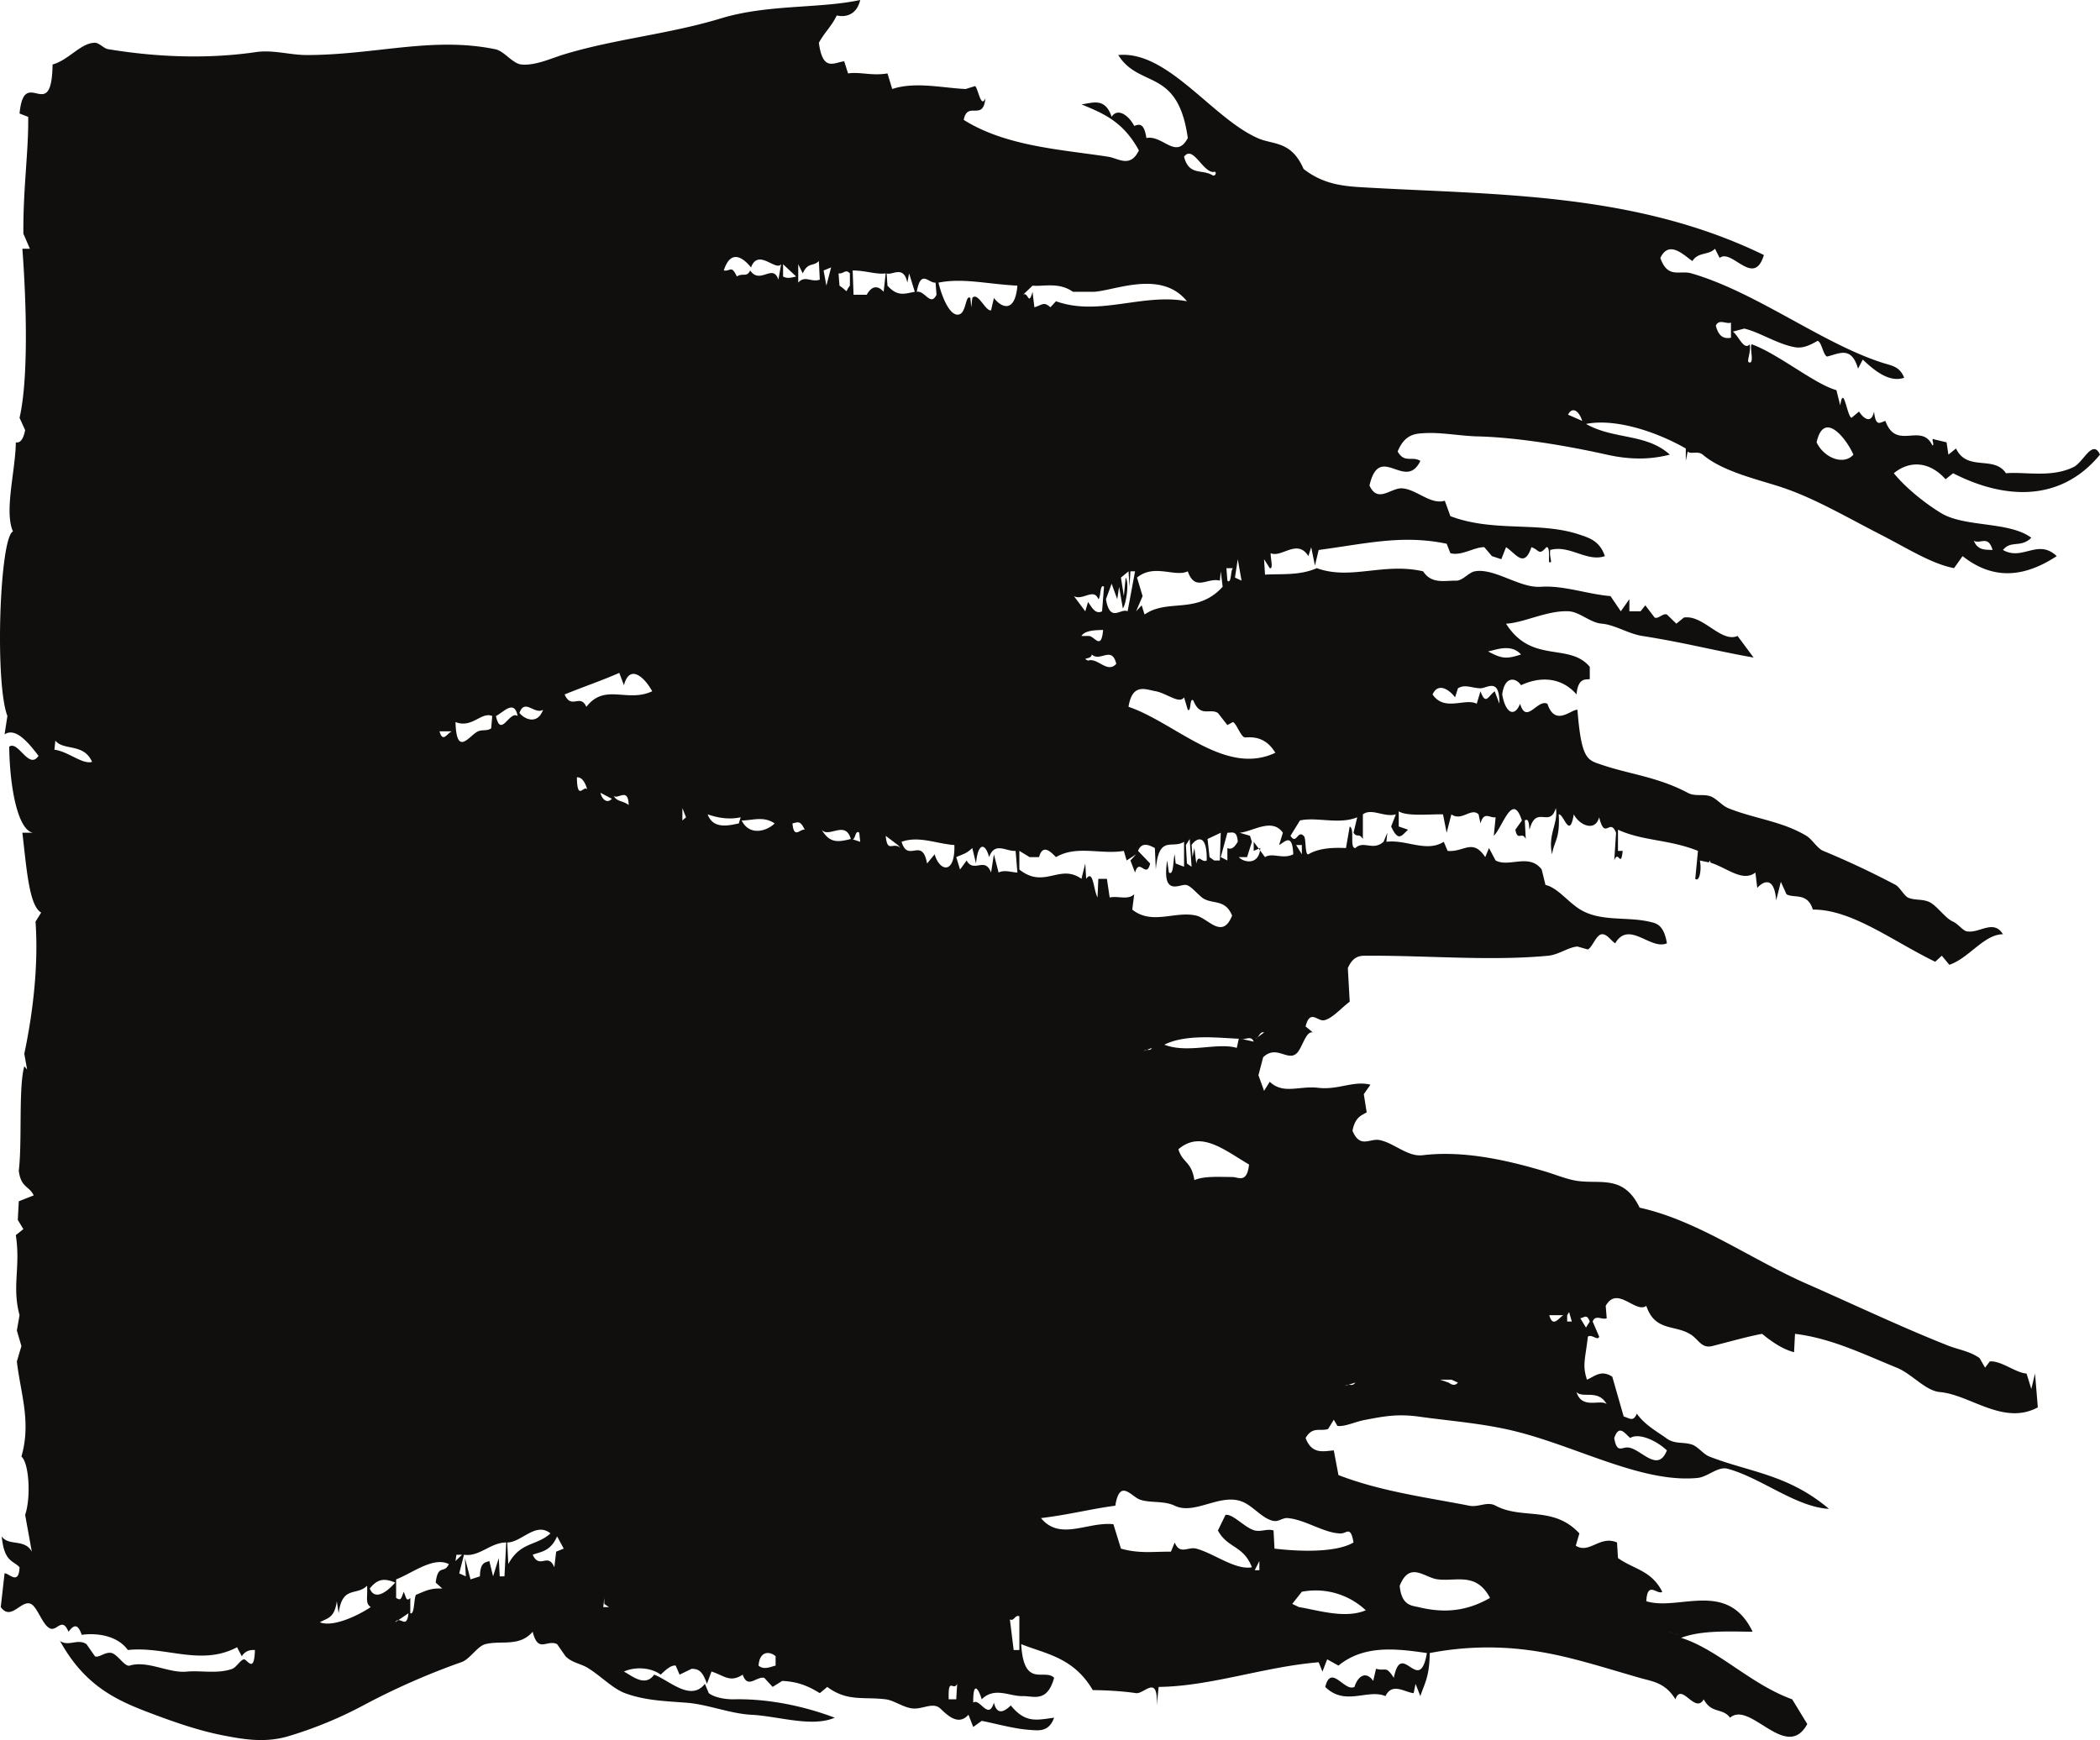 <svg viewBox="0 0 111 92" fill="none" xmlns="http://www.w3.org/2000/svg" preserveAspectRatio="none"><path fill-rule="evenodd" clip-rule="evenodd" d="m1.49 9.094.243.162-.243-.162Zm.988 30.065.3.318-.3-.318Zm.398.48.05-.48c.437.548 1.5.116 1.94 1.123-.516.148-1.26-.554-1.99-.643Zm14.032 46.134c.35-.216.776-.188.894-1.114l.099.635c.192-1.48.937-.898 1.499-1.451.047.634-.113.91.195 1.127-.73.486-2.014 1.073-2.687.803Zm2.637-1.783c.463-.606.896-.5 1.343-.316-.375.431-1.062 1.006-1.343.316Zm.498.81.398-.14-.398.14Zm.845.973.702-.478c-.093.911-.458.08-.702.478Zm.8-1.288c-.217.214-.21-.015-.35-.326-.15.412-.15.467-.4.326v-.98c.835-.317 1.964-1.222 2.785-.81-.24.546-.566-.04-.694.979l.35.316c-.615-.033-.868.115-1.396.332-.117.249-.068 1.067-.296.972v-.81Zm2.187-45.818c-.274.142-.467.608-.645 0h.645Zm.201-.491c.878.349 1.361-.563 1.942-.32l-.055.65c-.212.155-.458.06-.693.16-.446.19-1.14 1.413-1.194-.49Zm0 44.358.05-.333h.295l-.345.333Zm.197.653.252-.986c.809.129 1.409-.654 2.233-.647l-.094 1.79h-.25l-.051-.967-.3.967-.198-.81c-.22.087-.482.052-.497.81l-.497.161-.298-1.128.05.967-.35-.156Zm1.39.487.153-.98-.153.98Zm1.15-2.12c.758-.007 1.51-1.115 2.284-.48-.761.682-1.582.426-2.231 1.62l-.054-1.14Zm1.343.647c.426-.162.941-.168 1.291-.971l.35.648-.4.161-.097.825c-.341-.818-.767.141-1.145-.663Zm1.688-45.485c1.091-.444 1.913-.71 2.89-1.14l.244.653c.325-1.207 1.154-.323 1.495.32-1.341.62-2.492-.447-3.48.823-.333-.73-.785.174-1.149-.656Zm.649 4.382c.25-.014.428.223.546.648-.178-.277-.527.661-.546-.648Zm.747.5.298.317-.298-.318Zm.497.317.602.316c-.225.264-.51.068-.602-.316Zm.15 43.055.052-.485v.315l.248.17h-.3Zm.344-.17.503.17-.503-.17Zm.207-42.716c.25.188.766-.473.793.479-.307-.238-.62-.17-.793-.48Zm-3.237-.655h-.3.3Zm-.497-3.902c-.281.782-.948.533-1.248.168.286-.79.792.107 1.248-.168Zm-1.345.33c-.43-.31-.885 1.2-1.145 0 .384-.182.973-.912 1.145 0Zm-7.218 1.782-.35.162.35-.162Zm15.928 3.086.192.486-.192.169v-.655Zm.894.331h.344-.344Zm.443 0c.643.223 1.214.27 1.743.155l-.098.326c-.417.072-1.34.369-1.645-.48Zm1.645 45.007.353-.332-.353.332Zm.152-44.683c.572 0 1.154-.25 1.743.157-.45.437-1.348.654-1.743-.157Zm.891 44.683c.067-.846.653-.73.902-.494v.494c-.25.054-.619.25-.902 0Zm1-44.196.252-.487-.251.487Zm.193-29.897-.143.816c-.293-.884-.962.284-1.493-.486-.182.385-.392.108-.703.318-.296-.628-.33-.257-.691-.318.363-1.133 1.002-.702 1.439-.161.383-1.027 1.302.215 1.591-.169Zm.104 0 .69.648c-.257.067-.485.12-.69 0v-.648Zm.496 29.567c.328-.09.427-.13.648.33-.245-.054-.57.52-.648-.33Zm.305-28.594v-.973l.24.485c.27-.613.555-.35.85-.653l.05.984c-.463.157-.783-.25-1.14.157Zm1.237 28.924c.384.466 1.252-.527 1.543.491-.714.182-1.125.211-1.543-.49Zm.299 44.512.2-.492-.2.492Zm.394-.492.25.344-.25-.344Zm.9-43.529c.2.116.17-.526.396-.33l.05.48-.447-.15Zm.544 0 .447.15-.447-.15Zm.25-28.775h-.7L45.07 14.3c.673 0 1.253.224 1.744.155l-.107.973c-.33-.372-.646-.296-.892.155Zm.998 28.608.643.486.152.16c-.418-.363-.7.312-.794-.647Zm.095-29.088-.045-.648c.289.122.9-.465 1.095.488l.094-.488.3.973c-.527.095-.904.277-1.444-.325Zm.745 29.404c.92-.331 1.853.109 2.792.17.043 1.58-.782 1.41-1.043.49l-.401.488c-.262-1.45-1.003 0-1.348-1.148Zm2.492 45.339c-.04-1.25.25-.4.447-.818l-.049.818h-.398Zm.6-43.873-.202-.655c.367-.169.517-.169.849-.48l.197.817c.094-1.115.487-1.115.692-.337.296-.837.895-.29 1.4-.331l.095 1.146c-.32-.012-.684-.16-.994 0l-.248-.965-.15.965c-.324-.869-.917.054-1.292-.638l-.348.478Zm2.633 39.645c.216.128.28-.27.501-.162v1.783h-.3l-.201-1.621Zm.501-39.645v-.986l.544.331h.497c.202-.749.649-.243.895 0 1.095-.648 2.379-.122 3.587-.331l.147.508.501-.327-.3.327.245.639c.231-.823.592.371.797-.479l-.64-.669c.2-.505.61-.298.889-.149l.05 1.136c.162-1.877.864-1.06 1.494-1.466v1.318l-.444-.17-.053-.487c-.092.345-.044 1.141-.304.965l-.092-.638c-.296 1.943.657 1.24.99 1.293.25.035.511.385.85.665.523.396 1.215.032 1.592.957-.515 1.284-1.247.154-1.892 0-1.105-.265-2.342.52-3.385-.319l.103-.81c-.342.325-.87.068-1.296.172l-.148-.988h-.452l-.045.987c-.22-.433-.219-1.507-.598-.987l-.048-.81-.202.81c-1.15-.824-1.965.56-3.282-.492Zm4.327 1.309.25-.169-.25.169Zm.55 8.292.395.141-.394-.14Zm1.14 0 .403.141-.402-.14Zm.498 4.21-.197.158.197-.157Zm.053-4.21.443-.17c-.143.21-.218.014-.443.17Zm-5.425 24.69c1.47-.176 2.668-.492 3.928-.655.236-1.458.836-.493 1.296-.325.56.197 1.272.047 1.843.325 1.1.526 2.484-.756 3.684-.163.551.276 1.032.912 1.592.973.227.027.458-.183.698-.155.928.075 1.969.825 2.826.81.3-.007.502-.41.653.48-.923.54-2.817.485-4.177.324l-.05-.96c-.334-.106-.638.082-.995 0-.528-.141-1.16-.897-1.545-.823l-.4.824c.505.945 1.353.783 1.796 1.945-.878.16-1.994-.73-2.94-.986-.435-.115-.869.35-1.142-.324l-.198.485c-.951-.007-1.656.115-2.642-.161l-.398-1.29c-1.356-.149-2.82.904-3.828-.324Zm11.298 2.754.246-.484v.484h-.246Zm1.983 1.782.508-.641a3.867 3.867 0 0 1 3.379.98c-1.1.465-2.554-.014-3.534-.17l-.353-.169ZM66.37 54.918c.163-.047.235-.412.445-.33l-.445.33Zm.495-9.6-.598-.81v.478l.35-.149c-.068.945-.892.757-1.138.481h.438l.255-.81-.102-.318-.546-.162c.691-.054 1.709-.817 2.285 0l-.197.649c.276-.137.703-.69.746.49-.551.285-1.1-.106-1.493.151Zm1.347.655.445-.148-.445.148Zm.396 8.297.246-.33-.246.33Zm.204-9.102-.303-.491h.303v.49Zm-7.269 10.067c1.176-.593 3-.344 3.936-.317l-.104.485c-1.045-.301-2.587.312-3.832-.168Zm4.03-.317c.216.101.559-.209.694.155l-.694-.155Zm.448 6.651c-.11 1.034-.58.654-.896.661-.696 0-1.455-.06-1.995.162-.146-.992-.623-.897-.844-1.628 1.185-1.02 2.412.028 3.734.805Zm-1.145-16.732v.658l-.35-.177.35-1.29c.225.013.51-.16.549.48-.148.236-.3.445-.549.33Zm-.35-.81-.048 1.468h-.3l-.246-.177-.103-.96.698-.33Zm-1.542.65c.157-.258.826-.797.8.818-.27.146-.432-.4-.551.16l-.102-.818-.097.481-.05-.641Zm-.3 0 .2-.319.1 1.467-.246-.17-.055-.978ZM67.41 39.8c-2.648 1.256-5.269-1.58-7.76-2.43.204-1.29.921-.905 1.441-.823.614.127 1.255.694 1.494.322l.197.657c.195.148.084-.703.3-.481.362.904.859.384 1.292.65l.501.64.298-.16c.192.086.424.821.645.815.412-.027 1.086-.034 1.592.81ZM65.626 30.7l-.349-.163.148-.97.2 1.133Zm-.452-.66c-.142.086-.073.87-.298.66l-.051-.66h.35Zm-.549.984c-1.361 1.493-2.874.601-4.127 1.465l-.153-.485-.294.317.344-.804-.296-.98c.909-.749 2-.006 2.684-.33.384 1.1 1.037.31 1.695.493l.049-.493.099.817Zm-.55-21.768c-.565-.322-1.23.042-1.489-.971.461-.629.969.791 1.543.81.235-.088.117.29-.054.161Zm-7.311 22.26c.456.264 1.052-.457 1.291.163.14-.081.075-.85.3-.655l-.103 1.297c-.344.175-.535-.19-.74-.494l-.148.494-.6-.804Zm.497 3.412-.4.167.4-.167Zm-.1-1.303c.203-.318.802-.306 1.145-.318-.092 1.114-.46.318-.748.318h-.396Zm1.843 1.47c-.467.541-.994-.35-1.493-.167-.388-.184.172-.03.197-.325.45.419 1.054-.486 1.296.492Zm-.246-1.788h-.25.25Zm.193-3.1.25.493-.25-.493Zm.8 0h.245l-.394 2.114c-.362-.19-.928.64-1.144-.642l.3-.817.295.817.1-.655.196 1.14c.15-.148.362-1.329.15-1.627l-.096.98-.153-.98.401-.33.05.817.05-.817Zm-4.033 5.53h-.25.25Zm7.02-19.809c-2.343-.446-4.638.817-6.922 0l-.296.318c-.353-.318-.423-.123-.845 0l-.099-.818c-.214.803-.228-.035-.499.155l.5-.48c.59.054 1.392-.2 2.137.325h1.095c1.105-.054 3.57-1.187 4.93.5Zm-8.76-.662-.098.98.098-.98Zm-.201-.163c-.129 1.493-.86 1.155-1.242.65l-.15.653c-.285.076-.705-1.004-.992-.653l-.054.493-.049-.493c-.24-.183-.22.62-.498.823-.406.284-.892-.453-1.188-1.633 1.298-.258 2.54.073 4.173.16Zm-4.276.48c-.313.648-.617-.243-1.045-.155.225-1.222.609-.453.995-.485l.05.64Zm-4.578-.48c-.308.391-.004.373-.55 0l-.05-.648c.276.035.369-.255.6 0v.648Zm-.994-.964-.249.964-.147-.803.396-.161Zm30.055 69.704c.537-1.345 1.323-.405 2.03-.338.968.115 2.022-.392 2.743.98-1.28.734-2.473.803-3.784.485-.336-.082-.89-.06-.99-1.127Zm14.175 2.43.6.163c-.24-.055-.3-.09-.6-.163ZM71.091 73.275c.259-.154.363.068.55-.175l-.55.175Zm1.05.162.295-.162-.296.162Zm3.03-.647.25.31-.25-.31Zm.945.155h.6l.347.155c-.138.157-.274.157-.495 0l-.452-.155Zm2.785.33h.8-.8Zm1.695-.175.546.337-.546-.337Zm1.294-3.565h.745c-.24.137-.555.696-.745 0Zm.647 4.065.698.325-.698-.325Zm.793 0c.323.352 1.151-.169 1.595.642-.31-.29-1.313.303-1.595-.642Zm1.797.493.197.48-.197-.48Zm.197 1.937c.254-.736.548-.255.844 0 .428-.283 1.352.101 1.94.655-.497 1.256-1.416-.154-2.089-.154-.303-.014-.562.315-.695-.5Zm-1.793-6.333c.22-.033.338-.249.499.175l-.2.32-.3-.495Zm-.449.175h-.246v-.337l.103-.162.143.5Zm-7.557-20.814.345-.156-.345.156Zm.747-3.74.296-.15-.296.15Zm4.92 3.916h.2-.2Zm.397-.332h.251-.25Zm-5.867-12.186c.304-.669.906-.23 1.189.154l.152-.479c.383-.23.709-.012 1.191 0 .353 0 1.016-.6 1 .818l-.248-.66c-.365.275-.47.755-.752 0l-.198.66c-.605-.324-1.709.44-2.334-.493Zm2.932-2.276c.434-.079 1.21-.424 1.743.163-.749.242-1 .242-1.743-.163Zm-2.587.163-.242-.163.242.163Zm6.518.655.25-.33-.25.33Zm.157-20.155h.636-.636Zm.14 6.821c.225-.44.574-.218.75.33l-.75-.33Zm7.813-4.708c.17-.377.553-.06.799-.16v.802c-.348.062-.648-.033-.8-.642Zm5.326 6.172c.38-1.722 1.57-.209 1.944.65-.497.573-1.542.194-1.944-.65Zm8.311 5.206c.373.182.752-.318.991.485-.368-.025-.774.041-.991-.485ZM.391 37.857l-.15.971c.537-.357 1.162.292 1.795 1.136-.515.761-1.066-.825-1.549-.487.027 2.16.453 4.39 1.246 4.55h-.551c.216 1.798.348 3.876.996 4.221l-.3.479c.189 2.681-.26 5.415-.594 6.988l.149.83-.149-.168C.97 57.497 1.18 60.36.993 61.9c.114.904.546.79.788 1.303l-.788.31-.053.987.296.485-.4.318c.262 1.687-.216 2.7.197 4.232l-.142.811.241.824-.241.81c.192 1.68.772 3.194.241 5.029.407.352.51 2.16.197 3.086l.352 1.944c-.377-.701-1.237-.276-1.59-.81.133 1.377.604 1.262.942 1.635-.04.992-.573.29-.792.323L.04 84.97c.546.756 1.077-.4 1.591-.17.364.17.63 1.19 1.055 1.312.353.094.602-.622.936.16.276-.364.486-.451.698.164.703-.102 1.854-.008 2.438.803 1.984-.216 3.86.87 5.772-.148l.25.478c.183-.283.429-.345.694-.33-.034 1.322-.432.438-.595.492-.196.067-.383.411-.593.5-.768.283-1.687.081-2.394.148-.957.108-2.084-.607-3.036-.316-.253.08-.605-.548-.94-.663-.351-.094-.692.277-.898.169l-.447-.641c-.467-.311-.943.148-1.4-.17 1.267 2.303 2.878 3.088 4.583 3.742 1.38.526 2.8 1.032 4.227 1.289 1.052.203 2.132.35 3.287 0a21.463 21.463 0 0 0 3.93-1.62 37.675 37.675 0 0 1 5.174-2.282c.452-.136.864-.864 1.291-.96.826-.208 1.79.164 2.492-.654.298 1.168.73.391 1.292.655l.445.641c.38.379.84.379 1.246.662.616.384 1.253 1.047 1.895 1.289 1.06.392 2.142.42 3.188.501 1.117.067 2.35.58 3.475.64 1.424.068 3.217.683 4.426.156-1.783-.67-3.661-1.014-5.37-.971-.362 0-.948-.07-1.288-.326l-.206-.492c-.748.965-1.896-.196-2.682-.486-.478.682-1.178.053-1.598-.163.621-.284 1.47-.202 1.942.163.201-.182.526-.521.795-.479l.206.479.64-.311c.348.012.564.094.806.797l.24-.65c.654.198.968.614 1.65.164.267.776.72.08 1.138.167l.445.48.505-.316c.63.033 1.204.155 1.987.647l.396-.33c1.052.79 1.928.512 3.087.656.441.052.943.444 1.44.484.511.047 1.064-.35 1.444 0 .375.352.953.94 1.492.331l.251.648.448-.323c.726.135 1.733.431 2.587.48.459.033.969.1 1.241-.649-.914.122-1.515.31-2.29-.648-.27.263-.714.601-.893-.148-.291.972-.743-.265-1.093 0-.013-1.283.326-.616.448-.175.688-.683 1.474-.144 2.187-.17.56-.007 1.276.358 1.641-.967-.497-.52-1.607.595-1.74-1.781 1.258.513 2.761.682 3.782 2.43.63.007 1.53.047 2.291.162.422.06 1.168-1.046 1.091.65l.101-.98c2.73-.027 5.609-1.073 8.458-1.303l.2.492.25-.648.595.332c1.357-1.108 3.055-.899 4.677-.663-.403 2.302-1.346-.762-1.748 1.309-.441-.668-.388-.33-.942-.478l-.149.642c-.35-.513-.786-.318-.991.317-.532.276-1.235-1.243-1.543 0 1.04 1.039 2.245.088 3.184.486.353-.742 1.03-.196 1.488-.156l.1-.492.254.648c.201-.627.486-1 .495-2.276a16.192 16.192 0 0 1 5.173-.161c1.98.25 3.78.856 5.922 1.47.647.19 1.35.236 1.892 1.137.323-.94 1.032.803 1.497 0 .413.78.987.43 1.39.971 1.071-.918 2.974 2.356 4.083.337l-.797-1.308c-2.208-.797-3.935-2.648-5.873-3.25 1.066-.411 2.56-.336 3.78-.323-1.33-2.776-3.913-1.08-5.619-1.614.058-1.122.595-.304.844-.5-.585-1.141-1.486-1.175-2.342-1.782l-.05-.823c-.898-.399-1.468.628-2.181.168l.192-.648c-1.37-1.478-3.016-.716-4.428-1.465-.446-.249-.9.102-1.395 0-2.187-.431-4.646-.743-6.913-1.62l-.246-1.304c-.516.035-1.155.243-1.49-.655.375-.64.779-.331 1.19-.478l.3-.487.192.324c.384.062.969-.236 1.499-.324.89-.169 1.655-.324 2.782-.169 1.738.243 3.537.366 5.274.817 3.244.837 6.586 2.694 9.454 2.431.566-.047 1.078-.616 1.596-.493 1.754.459 3.627 2.032 5.375 2.125-2.159-1.835-4.252-1.95-6.322-2.767-.31-.115-.623-.553-.943-.64-.472-.144-.903 0-1.346-.339-.404-.296-1.13-.689-1.544-1.289-.19.48-.425.209-.693.155l-.603-2.106c-.59-.39-.933-.014-1.34.155-.252-.789-.09-1.054.049-2.274.218-.15.52.242.598 0l-.345-.799c.148-.39.512-.065.743-.175l-.053-.654c.614-1.101 1.58.424 2.146 0 .448 1.343 1.474.998 2.288 1.478.463.25.602.79 1.19.649.806-.203 1.901-.513 2.642-.648.57.472 1.14.83 1.69.972l.05-.972c1.917.236 3.574 1.054 5.371 1.788.793.312 1.518 1.224 2.286 1.29 1.6.141 3.359 1.79 5.177.81l-.147-1.788-.197.815-.251-.815c-.589-.042-1.326-.683-1.941-.643l-.251.33-.293-.505c-.49-.351-1.077-.44-1.596-.634-2.395-.939-5.008-2.18-7.464-3.261-3.012-1.31-5.799-3.37-8.907-4.058-.894-1.864-2.23-1.161-3.533-1.46-.536-.12-1.062-.343-1.588-.491-2.084-.616-4.273-1.067-6.322-.825-.803.116-1.524-.641-2.294-.796-.523-.114-1.036.473-1.44-.494.136-.708.452-.803.75-.972l-.152-.964.35-.5c-.905-.23-1.702.298-2.786.162-.991-.108-1.827.364-2.536-.317l-.3.48-.298-.825.25-.951c.687-.663 1.274.201 1.742-.183.316-.243.501-1.235.887-1.127l-.386-.318c.233-.944.646-.243.989-.33.433-.101.865-.62 1.343-.98l-.099-1.775c.3-.695.712-.655 1.046-.655 3.169-.015 6.53.29 9.552 0 .549-.055 1.06-.452 1.538-.486l.55.156c.235-.11.457-.805.75-.805.262-.02.487.353.695.479.736-1.241 1.866.38 2.735 0-.175-1.066-.638-1.066-.947-1.147-1.199-.27-2.546.014-3.63-.636-.66-.403-1.21-1.166-1.843-1.303l-.198-.815c-.66-.879-1.719-.095-2.437-.478l-.35-.658-.198.481c-.675-1.02-1.136-.243-1.99-.331l-.202-.48c-.919.582-1.982-.135-3.033 0l.05-.48-.2.48c-.566.5-1.044-.088-1.489.33-.322.015-.017-.999-.3-1.14l-.197 1.14c-.825-.039-1.49.035-1.986.33-.206.056-.099-.896-.255-.977-.319-.323-.373.498-.692 0l.5-.81c.871-.202 2.06.229 3.028-.169l-.197.817c.197.283.285-.007.495.33v-1.302c.471-.35 1.126.176 1.744 0l-.25.641c.389.843.552.479.895.17l-.493-.17v-.803c.42.284 1.71.142 2.34.162l.192.972.25-.972c.551.391 1.05-.384 1.438 0l.101.48c.186-.67.49-.271.8-.325l-.097.98c.475-.467.987-2.364 1.486-.811l-.346.487c.126.654.343.053.55.491l-.051-.978c.246-.169.216.33.25.487.353-1.351 1.067-.054 1.39-1.142.153.776-.437 1.371-.199 2.443.112-.727.426-.796.352-2.112.272-.035.569 1.363.796 0 .296.575 1.13.944 1.342.155.31 1.263.555-.014.893.817l-.096 1.467c.216-.61.343.457.447-.508h-.25v-1.12c1.32.607 2.701.505 4.228 1.12l-.143 1.478c.236.196.344-.554.242-.97l.476.1.07-.1.014.113c.873.27 1.694 1.045 2.377.526l.098.81c.354-.392.905-.593 1 .662l.246-.985.3.66c.402.23 1.102-.12 1.394.81 2.052-.018 4.233 1.675 6.466 2.758l.349-.32.398.48c1.034-.344 1.836-1.614 2.834-1.614-.507-.831-1.268-.006-1.936-.161-.198-.054-.408-.358-.699-.507-.368-.148-.741-.696-1.143-.973-.412-.262-.851-.121-1.248-.301-.208-.116-.436-.549-.644-.665a45.906 45.906 0 0 0-3.829-1.801c-.302-.115-.59-.615-.892-.797-1.308-.783-2.766-.904-4.138-1.465-.33-.129-.653-.561-.992-.642-.383-.102-.774.034-1.144-.168-1.563-.83-3.076-.985-4.482-1.459-.8-.275-1.13-.209-1.345-2.93-.334-.027-1.174.918-1.587-.317-.531-.264-1.11 1.12-1.444 0-.302.749-.778.486-.945-.493.129-.992.722-.898.995-.487.97-.458 2.116-.458 2.933.487.086-.904.479-.771.7-.81v-.648c-1.089-1.31-3.066-.13-4.426-2.283.938-.04 2.2-.722 3.335-.654.58.047 1.127.613 1.74.654.698.068 1.405.54 2.133.65 2.235.35 4 .815 5.877 1.14l-.847-1.14c-.88.377-1.808-1.136-2.838-.974l-.398.324-.498-.486c-.23-.073-.447.25-.649.162l-.494-.647-.25.317h-.592v-.642l-.452.642-.544-.804c-1.228-.101-2.458-.574-3.685-.493-1.11.082-2.458-1.007-3.488-.817-.334.062-.645.507-.99.493-.617-.007-1.3.19-1.742-.493-2.099-.48-3.834.486-5.621-.168-.915.405-1.897.29-2.737.344l-.05-.816.3.472c.206.072.037-.506.05-.791.574.264 1.405-.79 1.994.156l.147-.473.198.973.197-.825c2.594-.35 4.437-.815 6.765-.33l.197.499c.588.163 1.267-.33 1.793-.317l.403.473.496.163.25-.636c.501.312.953 1.162 1.341 0 .418.136.379.473.793 0 .213-.04.1.696.151.796.206.054-.006-.222.05-.648 1.021-.29 1.945.655 2.888.325-.275-.825-.86-.972-1.346-1.14-2.118-.71-4.527-.104-6.819-.974l-.295-.816c-.756.237-1.524-.634-2.291-.656-.594 0-1.26.797-1.69-.148.531-2.315 1.899.345 2.69-1.303-.457-.27-.833.143-1.201-.493.373-.924.943-.945 1.401-.971.87-.055 1.809.133 2.732.168 2.177.047 4.783.492 6.917.966 1.315.296 2.372.249 3.336 0-1.251-1.134-2.953-.783-4.43-1.622 1.477-.296 3.6.344 5.274 1.297v.655l.1-.493c.165.163.525-.054.795.163.98.836 2.648 1.248 3.882 1.633 1.87.574 3.577 1.6 5.519 2.594 1.447.743 2.691 1.546 3.883 1.775l.452-.635c1.661 1.31 3.302 1.094 4.975 0-.999-.945-1.799.27-2.841-.325.426-.532.943-.094 1.498-.647-1.178-.878-3.533-.54-4.779-1.31-.759-.46-1.809-1.27-2.488-2.1.79-.655 1.847-.674 2.734.317l.4-.317c2.567 1.316 5.603 1.634 7.764-.985-.395-.851-.881.412-1.395.655-1.174.581-2.556.242-3.577.33-.63-.965-2.052-.067-2.639-1.31l-.402.325-.097-.65-.646-.154c-.221-.128.039.317-.103.317-.592-1.235-1.911.304-2.484-1.295-.285.079-.512.344-.6-.495-.148.684-.561.366-.793 0l-.4.332c-.243-.102-.418-1.817-.596-.655l-.201-.81c-1.121-.298-3.115-1.944-4.477-2.423-.124.113.138.978-.102.963-.227 0 .073-.459 0-.963-.315.35-.595-.46-.895-.67l.6-.16c.756.16 1.774.83 2.686.984.424.075.808-.115 1.195-.338.225.082.282.73.496.832.626-.144 1.287-.589 1.64.64l.25-.479c.696.662 1.448 1.215 2.188.96-.242-.63-.709-.642-1.188-.806-3.154-1.019-6.655-3.727-10.053-4.712-.619-.188-1.248.311-1.647-.816.463-.973 1.243-.141 1.694.163.316-.494.836-.29 1.196-.65l.246.487c.637-.527 1.814 1.6 2.338-.156-6.864-3.341-14.263-3.173-21.196-3.579-1.066-.06-2.106-.167-3.134-.97-.664-1.521-1.626-1.263-2.436-1.636-2.412-1.073-4.758-4.644-7.36-4.387 1.128 1.795 3.153.64 3.675 4.387-.62 1.176-1.317-.174-2.187 0-.122-.775-.349-.755-.645-.64-.274-.534-.87-.992-1.193-.48-.353-1.072-1.06-.71-1.596-.662 1.081.459 2.187.865 3.036 2.438-.467.958-1.09.405-1.641.33-2.443-.377-5.384-.54-7.616-1.944.188-1.033 1.037.108 1.142-1.148-.232.582-.386-.533-.542-.64l-.498.154c-1.172-.047-2.667-.406-3.883 0l-.251-.824c-.82.142-1.454-.095-2.084 0l-.202-.64c-.54.06-1.135.574-1.34-.98.293-.546.663-.857.946-1.445.35.088 1.032.062 1.239-.817-2.176.467-4.868.216-7.364.973-2.796.85-5.656 1.086-8.406 1.938-.673.223-1.459.568-2.143.499-.477-.054-.914-.728-1.395-.81-3.31-.675-6.315.304-9.943.311-.888 0-1.793-.29-2.69-.156-2.722.398-5.45.236-7.812-.155-.225-.033-.471-.338-.697-.338-.747 0-1.377.912-2.24 1.148-.045 3.254-1.498-.014-1.745 2.593l.457.176c.026 1.796-.278 3.834-.254 6.177l.344.796h-.398c.195 2.58.348 6.779-.149 8.94l.296.648c-.086.446-.246.702-.492.648-.02 1.506-.623 3.646-.152 4.712-.7.312-.973 7.981-.294 9.757" fill="#100F0D"/></svg>